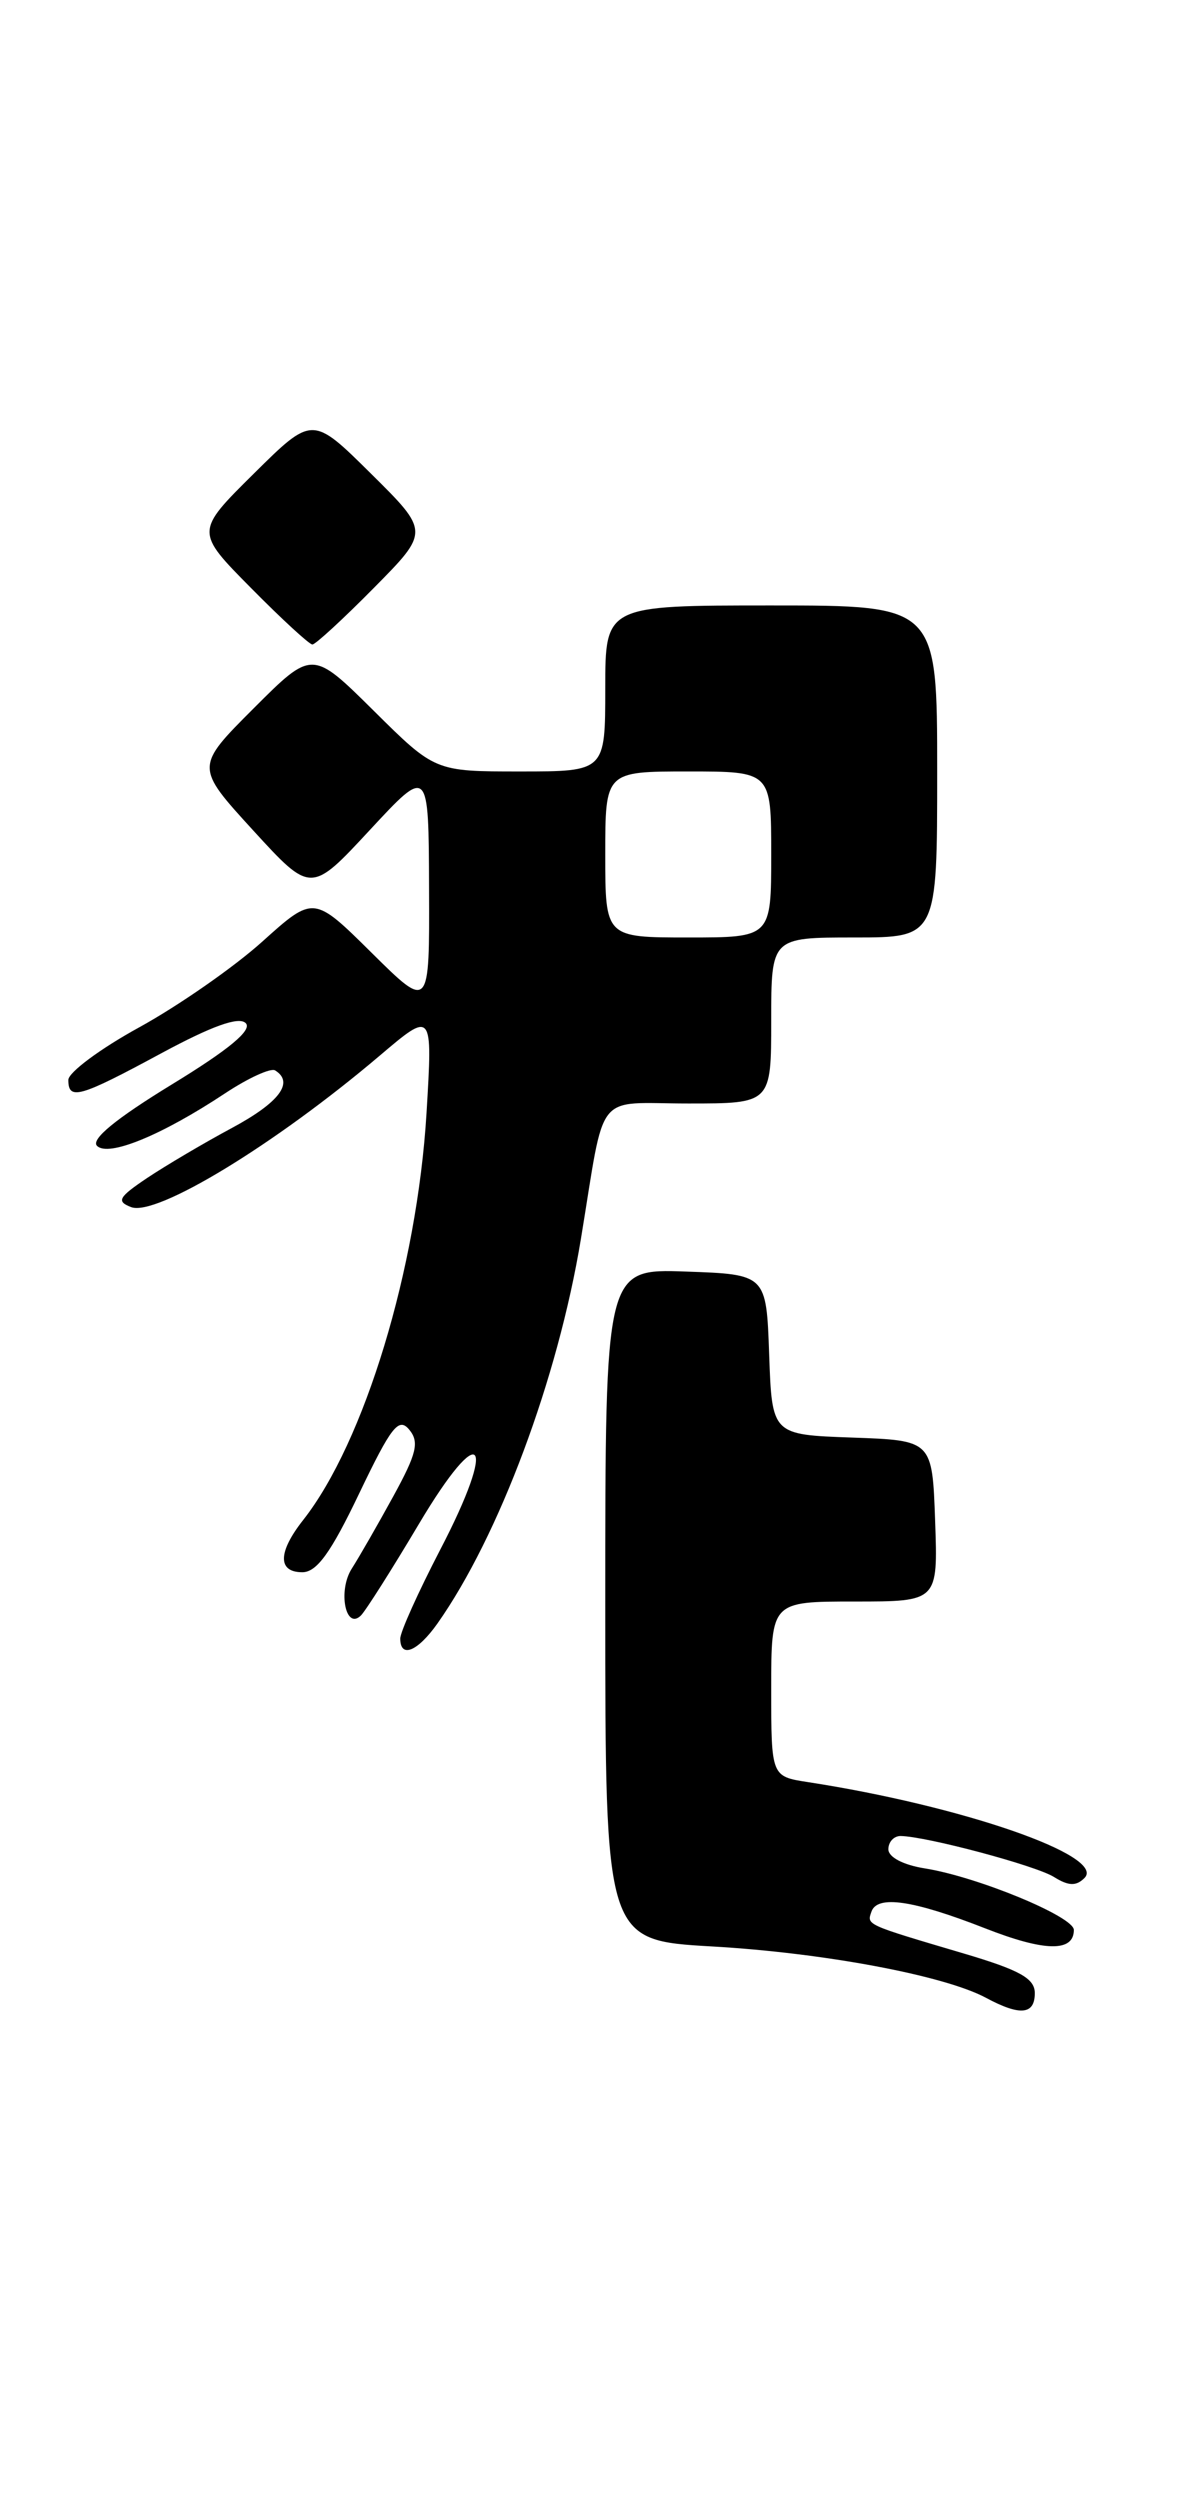<?xml version="1.0" encoding="UTF-8" standalone="no"?>
<!DOCTYPE svg PUBLIC "-//W3C//DTD SVG 1.1//EN" "http://www.w3.org/Graphics/SVG/1.1/DTD/svg11.dtd" >
<svg xmlns="http://www.w3.org/2000/svg" xmlns:xlink="http://www.w3.org/1999/xlink" version="1.1" viewBox="0 0 122 256">
 <g >
 <path fill="currentColor"
d=" M 106.00 204.10 C 106.00 202.60 104.46 201.74 98.75 200.05 C 88.58 197.04 88.79 197.13 89.27 195.75 C 89.87 194.04 93.54 194.58 100.90 197.46 C 107.01 199.86 110.00 199.91 110.00 197.63 C 110.00 196.26 100.13 192.19 94.75 191.33 C 92.53 190.98 91.00 190.18 91.00 189.37 C 91.00 188.62 91.56 188.01 92.25 188.01 C 94.89 188.05 106.08 191.03 107.97 192.21 C 109.46 193.14 110.24 193.16 111.09 192.31 C 113.35 190.05 98.53 184.92 82.75 182.49 C 79.00 181.91 79.00 181.91 79.00 172.95 C 79.00 164.00 79.00 164.00 87.54 164.00 C 96.08 164.00 96.08 164.00 95.79 155.75 C 95.50 147.50 95.50 147.50 87.29 147.21 C 79.08 146.92 79.08 146.92 78.79 138.71 C 78.50 130.50 78.50 130.50 70.25 130.21 C 62.00 129.92 62.00 129.92 62.00 164.31 C 62.00 198.69 62.00 198.69 72.93 199.32 C 84.36 199.97 96.73 202.29 101.00 204.58 C 104.50 206.46 106.00 206.31 106.00 204.10 Z  M 44.81 166.25 C 51.12 157.30 57.14 141.19 59.50 126.90 C 62.06 111.39 60.78 113.00 70.52 113.00 C 79.00 113.00 79.00 113.00 79.00 104.50 C 79.00 96.00 79.00 96.00 87.50 96.00 C 96.00 96.00 96.00 96.00 96.00 79.00 C 96.00 62.00 96.00 62.00 79.00 62.00 C 62.00 62.00 62.00 62.00 62.00 70.50 C 62.00 79.00 62.00 79.00 53.28 79.00 C 44.55 79.00 44.55 79.00 38.27 72.77 C 31.98 66.54 31.98 66.54 25.99 72.53 C 19.99 78.53 19.99 78.53 25.92 85.02 C 31.85 91.50 31.85 91.50 37.88 85.00 C 43.91 78.50 43.91 78.50 43.95 90.97 C 44.00 103.44 44.00 103.44 38.07 97.57 C 32.13 91.69 32.13 91.69 26.86 96.43 C 23.96 99.04 18.31 102.97 14.30 105.18 C 10.28 107.38 7.00 109.82 7.00 110.59 C 7.00 112.71 8.15 112.38 16.50 107.87 C 21.73 105.05 24.47 104.07 25.17 104.77 C 25.87 105.47 23.47 107.47 17.57 111.07 C 11.85 114.57 9.28 116.68 9.94 117.34 C 11.10 118.50 16.55 116.27 23.07 111.95 C 25.43 110.39 27.73 109.34 28.18 109.61 C 30.16 110.84 28.62 112.89 23.75 115.51 C 20.86 117.06 16.96 119.37 15.07 120.63 C 12.14 122.60 11.90 123.02 13.43 123.61 C 16.01 124.60 28.19 117.19 38.91 108.09 C 44.32 103.50 44.32 103.50 43.69 114.00 C 42.72 129.92 37.33 147.68 31.05 155.66 C 28.46 158.95 28.43 161.00 30.97 161.00 C 32.45 161.00 33.90 158.99 36.79 152.94 C 40.08 146.07 40.84 145.10 41.92 146.40 C 42.97 147.67 42.69 148.84 40.29 153.22 C 38.70 156.12 36.79 159.45 36.04 160.62 C 34.59 162.88 35.40 167.00 36.98 165.42 C 37.48 164.91 40.15 160.70 42.91 156.06 C 49.35 145.22 51.04 147.28 45.08 158.72 C 42.84 163.04 41.00 167.12 41.00 167.79 C 41.00 169.85 42.77 169.13 44.81 166.25 Z  M 38.28 60.22 C 44.00 54.44 44.00 54.44 38.00 48.50 C 32.00 42.56 32.00 42.56 26.00 48.50 C 20.00 54.44 20.00 54.44 25.72 60.22 C 28.86 63.40 31.69 66.00 32.00 66.00 C 32.31 66.00 35.14 63.40 38.28 60.22 Z  M 62.00 87.50 C 62.00 79.00 62.00 79.00 70.50 79.00 C 79.00 79.00 79.00 79.00 79.00 87.50 C 79.00 96.00 79.00 96.00 70.50 96.00 C 62.00 96.00 62.00 96.00 62.00 87.50 Z "/>
</g>
</svg>